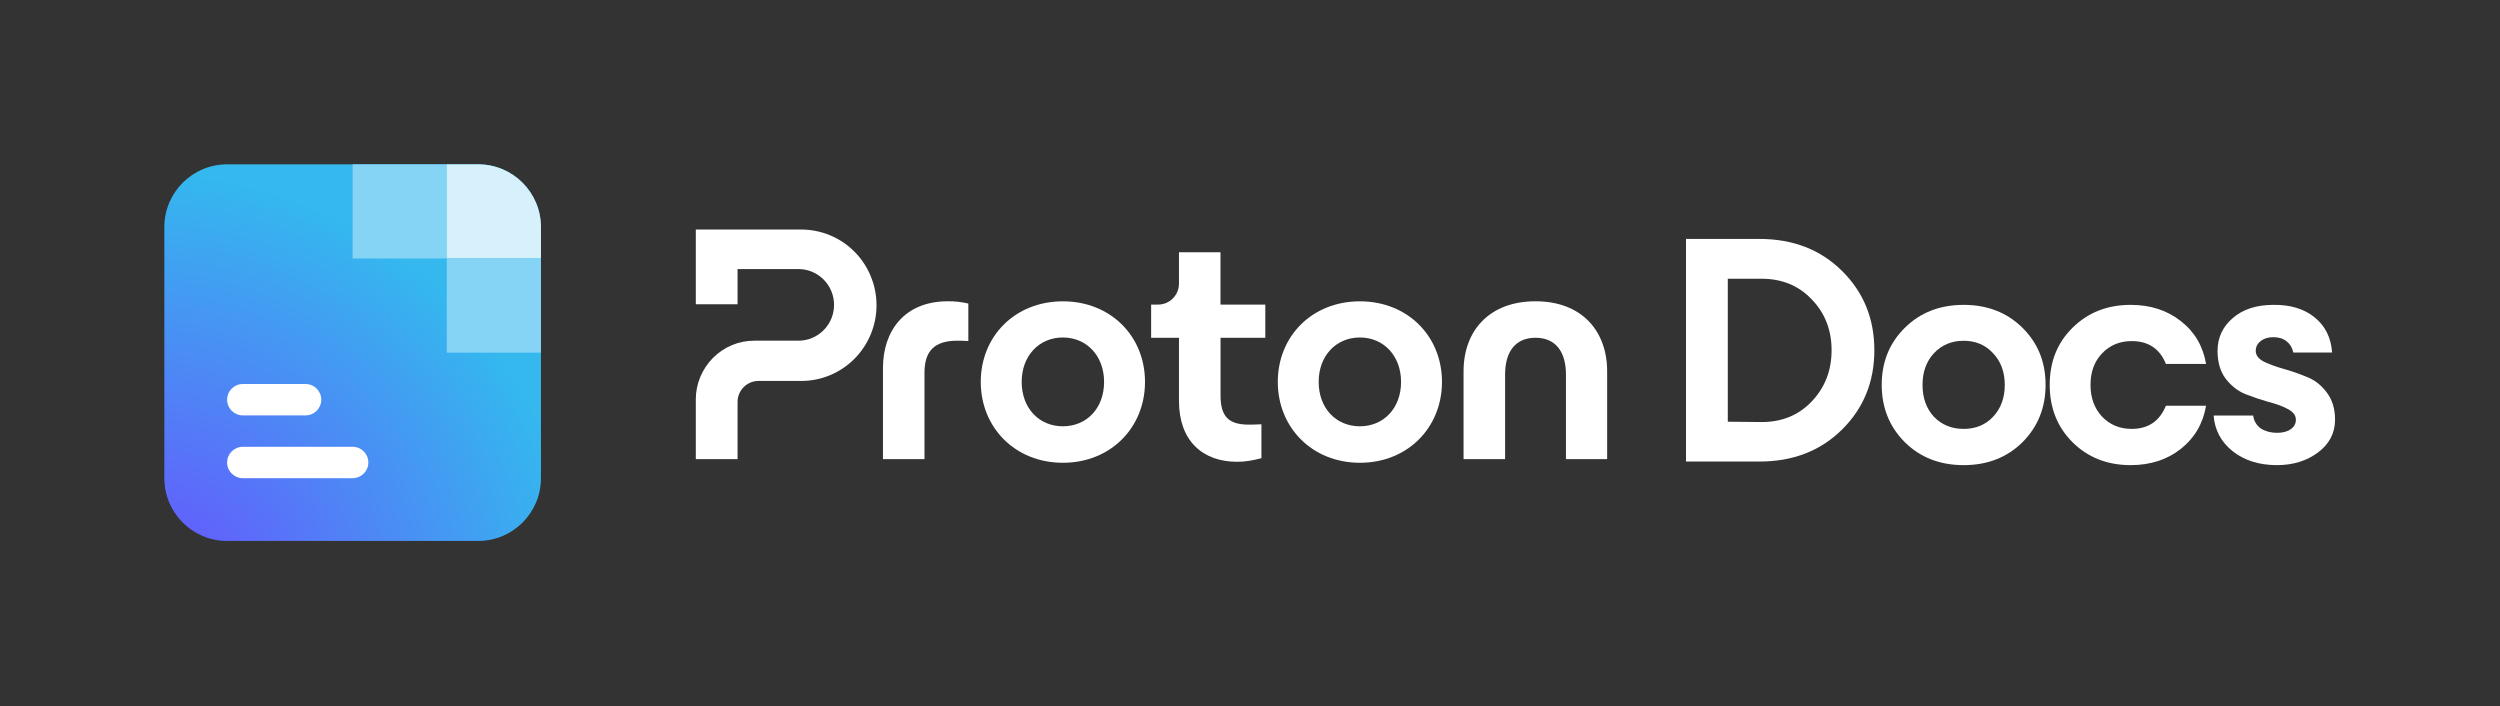 <svg width="715" height="202" viewBox="0 0 715 202" fill="none" xmlns="http://www.w3.org/2000/svg">
<rect x="0" y="0" width="715" height="202" fill="#333333" stroke="none"/>
<path d="M47 64.952C47 55.037 55.037 47 64.952 47H136.759C146.674 47 154.711 55.037 154.711 64.952V136.759C154.711 146.674 146.674 154.711 136.759 154.711H64.952C55.037 154.711 47 146.674 47 136.759V64.952Z" fill="url(#paint0_radial_4081_588)"/>
<rect x="100.855" y="47" width="26.928" height="26.928" fill="#85D4F5"/>
<path d="M127.781 47H136.757C146.672 47 154.709 55.037 154.709 64.952V73.928H127.781V47Z" fill="#D6F1FC"/>
<rect x="127.781" y="73.928" width="26.928" height="26.928" fill="#85D4F5"/>
<path fill-rule="evenodd" clip-rule="evenodd" d="M105.345 132.271C105.345 134.75 103.335 136.759 100.857 136.759H69.441C66.963 136.759 64.953 134.75 64.953 132.271V132.271C64.953 129.793 66.963 127.783 69.441 127.783H100.857C103.335 127.783 105.345 129.793 105.345 132.271V132.271Z" fill="white"/>
<path fill-rule="evenodd" clip-rule="evenodd" d="M91.881 114.316C91.881 116.795 89.871 118.804 87.393 118.804H69.441C66.963 118.804 64.953 116.795 64.953 114.316V114.316C64.953 111.837 66.963 109.828 69.441 109.828H87.393C89.871 109.828 91.881 111.837 91.881 114.316V114.316Z" fill="white"/>
<path d="M199 114.209V131.312H210.942V114.956C210.942 113.368 211.566 111.834 212.694 110.713C213.808 109.593 215.334 108.952 216.913 108.952H229.161C234.867 108.952 240.347 106.671 244.381 102.602C248.414 98.546 250.684 93.036 250.684 87.3C250.684 81.563 248.414 76.053 244.381 71.984C240.347 67.928 234.867 65.647 229.148 65.647H199V87.019H210.942V76.947H228.351C231.058 76.947 233.646 78.028 235.557 79.949C237.467 81.87 238.542 84.471 238.542 87.193C238.542 89.915 237.467 92.516 235.557 94.437C233.646 96.358 231.058 97.439 228.351 97.439H215.706C213.517 97.439 211.34 97.866 209.323 98.72C207.293 99.56 205.462 100.801 203.91 102.362C202.357 103.923 201.136 105.777 200.287 107.805C199.438 109.82 199 112.007 199 114.209Z" fill="white"/>
<path d="M252.528 131.312V105.257C252.528 94.624 258.698 86.166 271.052 86.166C273.029 86.139 275.006 86.352 276.943 86.819V97.532C275.537 97.439 274.329 97.439 273.759 97.439C267.217 97.439 264.404 100.454 264.404 106.564V131.312H252.528Z" fill="white"/>
<path d="M280.499 109.219C280.499 96.145 290.318 86.179 303.986 86.179C317.653 86.179 327.472 96.145 327.472 109.219C327.472 122.294 317.653 132.353 303.986 132.353C290.318 132.353 280.499 122.28 280.499 109.219ZM315.769 109.219C315.769 101.788 310.806 96.519 303.986 96.519C297.152 96.519 292.202 101.775 292.202 109.219C292.202 116.744 297.165 121.92 303.986 121.92C310.819 121.92 315.769 116.73 315.769 109.219Z" fill="white"/>
<path d="M365.449 109.219C365.449 96.145 375.268 86.179 388.935 86.179C402.589 86.179 412.408 96.145 412.408 109.219C412.408 122.294 402.589 132.353 388.935 132.353C375.268 132.353 365.449 122.28 365.449 109.219ZM400.705 109.219C400.705 101.788 395.742 96.519 388.922 96.519C382.102 96.519 377.139 101.775 377.139 109.219C377.139 116.744 382.102 121.92 388.922 121.92C395.742 121.92 400.705 116.73 400.705 109.219Z" fill="white"/>
<path d="M418.579 131.312V106.204C418.579 94.544 425.97 86.166 439.159 86.166C452.256 86.166 459.647 94.531 459.647 106.204V131.312H447.864V107.138C447.864 100.654 444.958 96.599 439.159 96.599C433.361 96.599 430.455 100.641 430.455 107.138V131.312H418.579Z" fill="white"/>
<path d="M361.893 96.611H349.075V113.074C349.075 118.811 351.131 121.439 357.023 121.439C357.58 121.439 358.987 121.439 360.765 121.346V131.031C358.337 131.685 356.187 132.072 353.838 132.072C343.926 132.072 337.185 126.055 337.185 114.675V96.611H329.224V87.112H331.214C331.997 87.112 332.78 86.952 333.497 86.659C334.226 86.352 334.877 85.912 335.434 85.351C335.991 84.791 336.429 84.137 336.734 83.404C337.039 82.67 337.185 81.896 337.185 81.109V72.157H349.061V87.112H361.879V96.611H361.893Z" fill="white"/>
<path d="M482.201 132V68.335H503.205C512.789 68.335 520.661 71.385 526.822 77.484C532.984 83.582 536.064 91.144 536.064 100.168C536.064 109.191 532.984 116.753 526.822 122.852C520.661 128.95 512.789 132 503.205 132H482.201ZM494.15 120.611L503.858 120.705C509.646 120.705 514.407 118.744 518.141 114.824C521.937 110.841 523.835 105.955 523.835 100.168C523.835 94.38 521.937 89.526 518.141 85.605C514.407 81.684 509.646 79.724 503.858 79.724H494.15V120.611Z" fill="white"/>
<path d="M578.407 126.492C573.989 130.849 568.388 133.027 561.604 133.027C554.821 133.027 549.22 130.849 544.801 126.492C540.383 122.074 538.173 116.597 538.173 110.063C538.173 103.528 540.383 98.083 544.801 93.726C549.22 89.37 554.821 87.192 561.604 87.192C568.388 87.192 573.989 89.37 578.407 93.726C582.826 98.083 585.035 103.528 585.035 110.063C585.035 116.597 582.826 122.074 578.407 126.492ZM549.842 110.063C549.842 113.797 550.931 116.846 553.109 119.211C555.35 121.514 558.181 122.665 561.604 122.665C565.027 122.665 567.827 121.514 570.006 119.211C572.246 116.846 573.366 113.797 573.366 110.063C573.366 106.391 572.246 103.373 570.006 101.008C567.827 98.643 565.027 97.46 561.604 97.46C558.181 97.46 555.35 98.643 553.109 101.008C550.931 103.373 549.842 106.391 549.842 110.063Z" fill="white"/>
<path d="M609.368 133.027C602.709 133.027 597.17 130.849 592.752 126.492C588.395 122.136 586.217 116.659 586.217 110.063C586.217 103.466 588.395 98.02 592.752 93.726C597.17 89.37 602.709 87.192 609.368 87.192C615.031 87.192 619.823 88.748 623.744 91.859C627.665 94.909 630.061 98.985 630.932 104.088H619.45C617.707 99.732 614.44 97.554 609.648 97.554C606.225 97.554 603.394 98.736 601.153 101.101C598.975 103.404 597.886 106.391 597.886 110.063C597.886 113.734 598.975 116.753 601.153 119.118C603.394 121.482 606.225 122.665 609.648 122.665C614.378 122.665 617.645 120.456 619.45 116.037H630.932C630.061 121.14 627.665 125.248 623.744 128.359C619.823 131.471 615.031 133.027 609.368 133.027Z" fill="white"/>
<path d="M651.208 133.027C646.167 133.027 641.966 131.72 638.605 129.106C635.245 126.43 633.409 123.007 633.098 118.838H644.393C644.642 120.456 645.389 121.7 646.634 122.572C647.94 123.381 649.465 123.785 651.208 123.785C652.888 123.785 654.195 123.443 655.128 122.758C656.124 122.074 656.622 121.171 656.622 120.051C656.622 118.806 655.844 117.78 654.288 116.971C652.795 116.162 650.928 115.477 648.687 114.917C646.509 114.295 644.3 113.548 642.059 112.676C639.881 111.743 638.014 110.249 636.458 108.196C634.965 106.142 634.218 103.528 634.218 100.354C634.218 96.62 635.649 93.509 638.512 91.019C641.437 88.468 645.327 87.192 650.181 87.192C655.035 87.13 658.956 88.312 661.943 90.739C664.992 93.166 666.673 96.527 666.984 100.821H655.875C655.626 99.514 655.004 98.456 654.008 97.647C653.012 96.838 651.737 96.434 650.181 96.434C648.687 96.434 647.474 96.807 646.54 97.554C645.607 98.301 645.14 99.234 645.14 100.354C645.14 101.599 645.918 102.626 647.474 103.435C649.03 104.182 650.897 104.866 653.075 105.489C655.315 106.111 657.555 106.889 659.796 107.822C662.036 108.694 663.934 110.187 665.49 112.303C667.046 114.357 667.824 116.939 667.824 120.051C667.824 123.847 666.206 126.959 662.97 129.386C659.734 131.813 655.813 133.027 651.208 133.027Z" fill="white"/>
<defs>
<radialGradient id="paint0_radial_4081_588" cx="0" cy="0" r="1" gradientUnits="userSpaceOnUse" gradientTransform="translate(39.552 176.222) rotate(-53.15) scale(127.102)">
<stop stop-color="#6D4AFF"/>
<stop offset="1" stop-color="#34B8EE"/>
</radialGradient>
</defs>
</svg>

